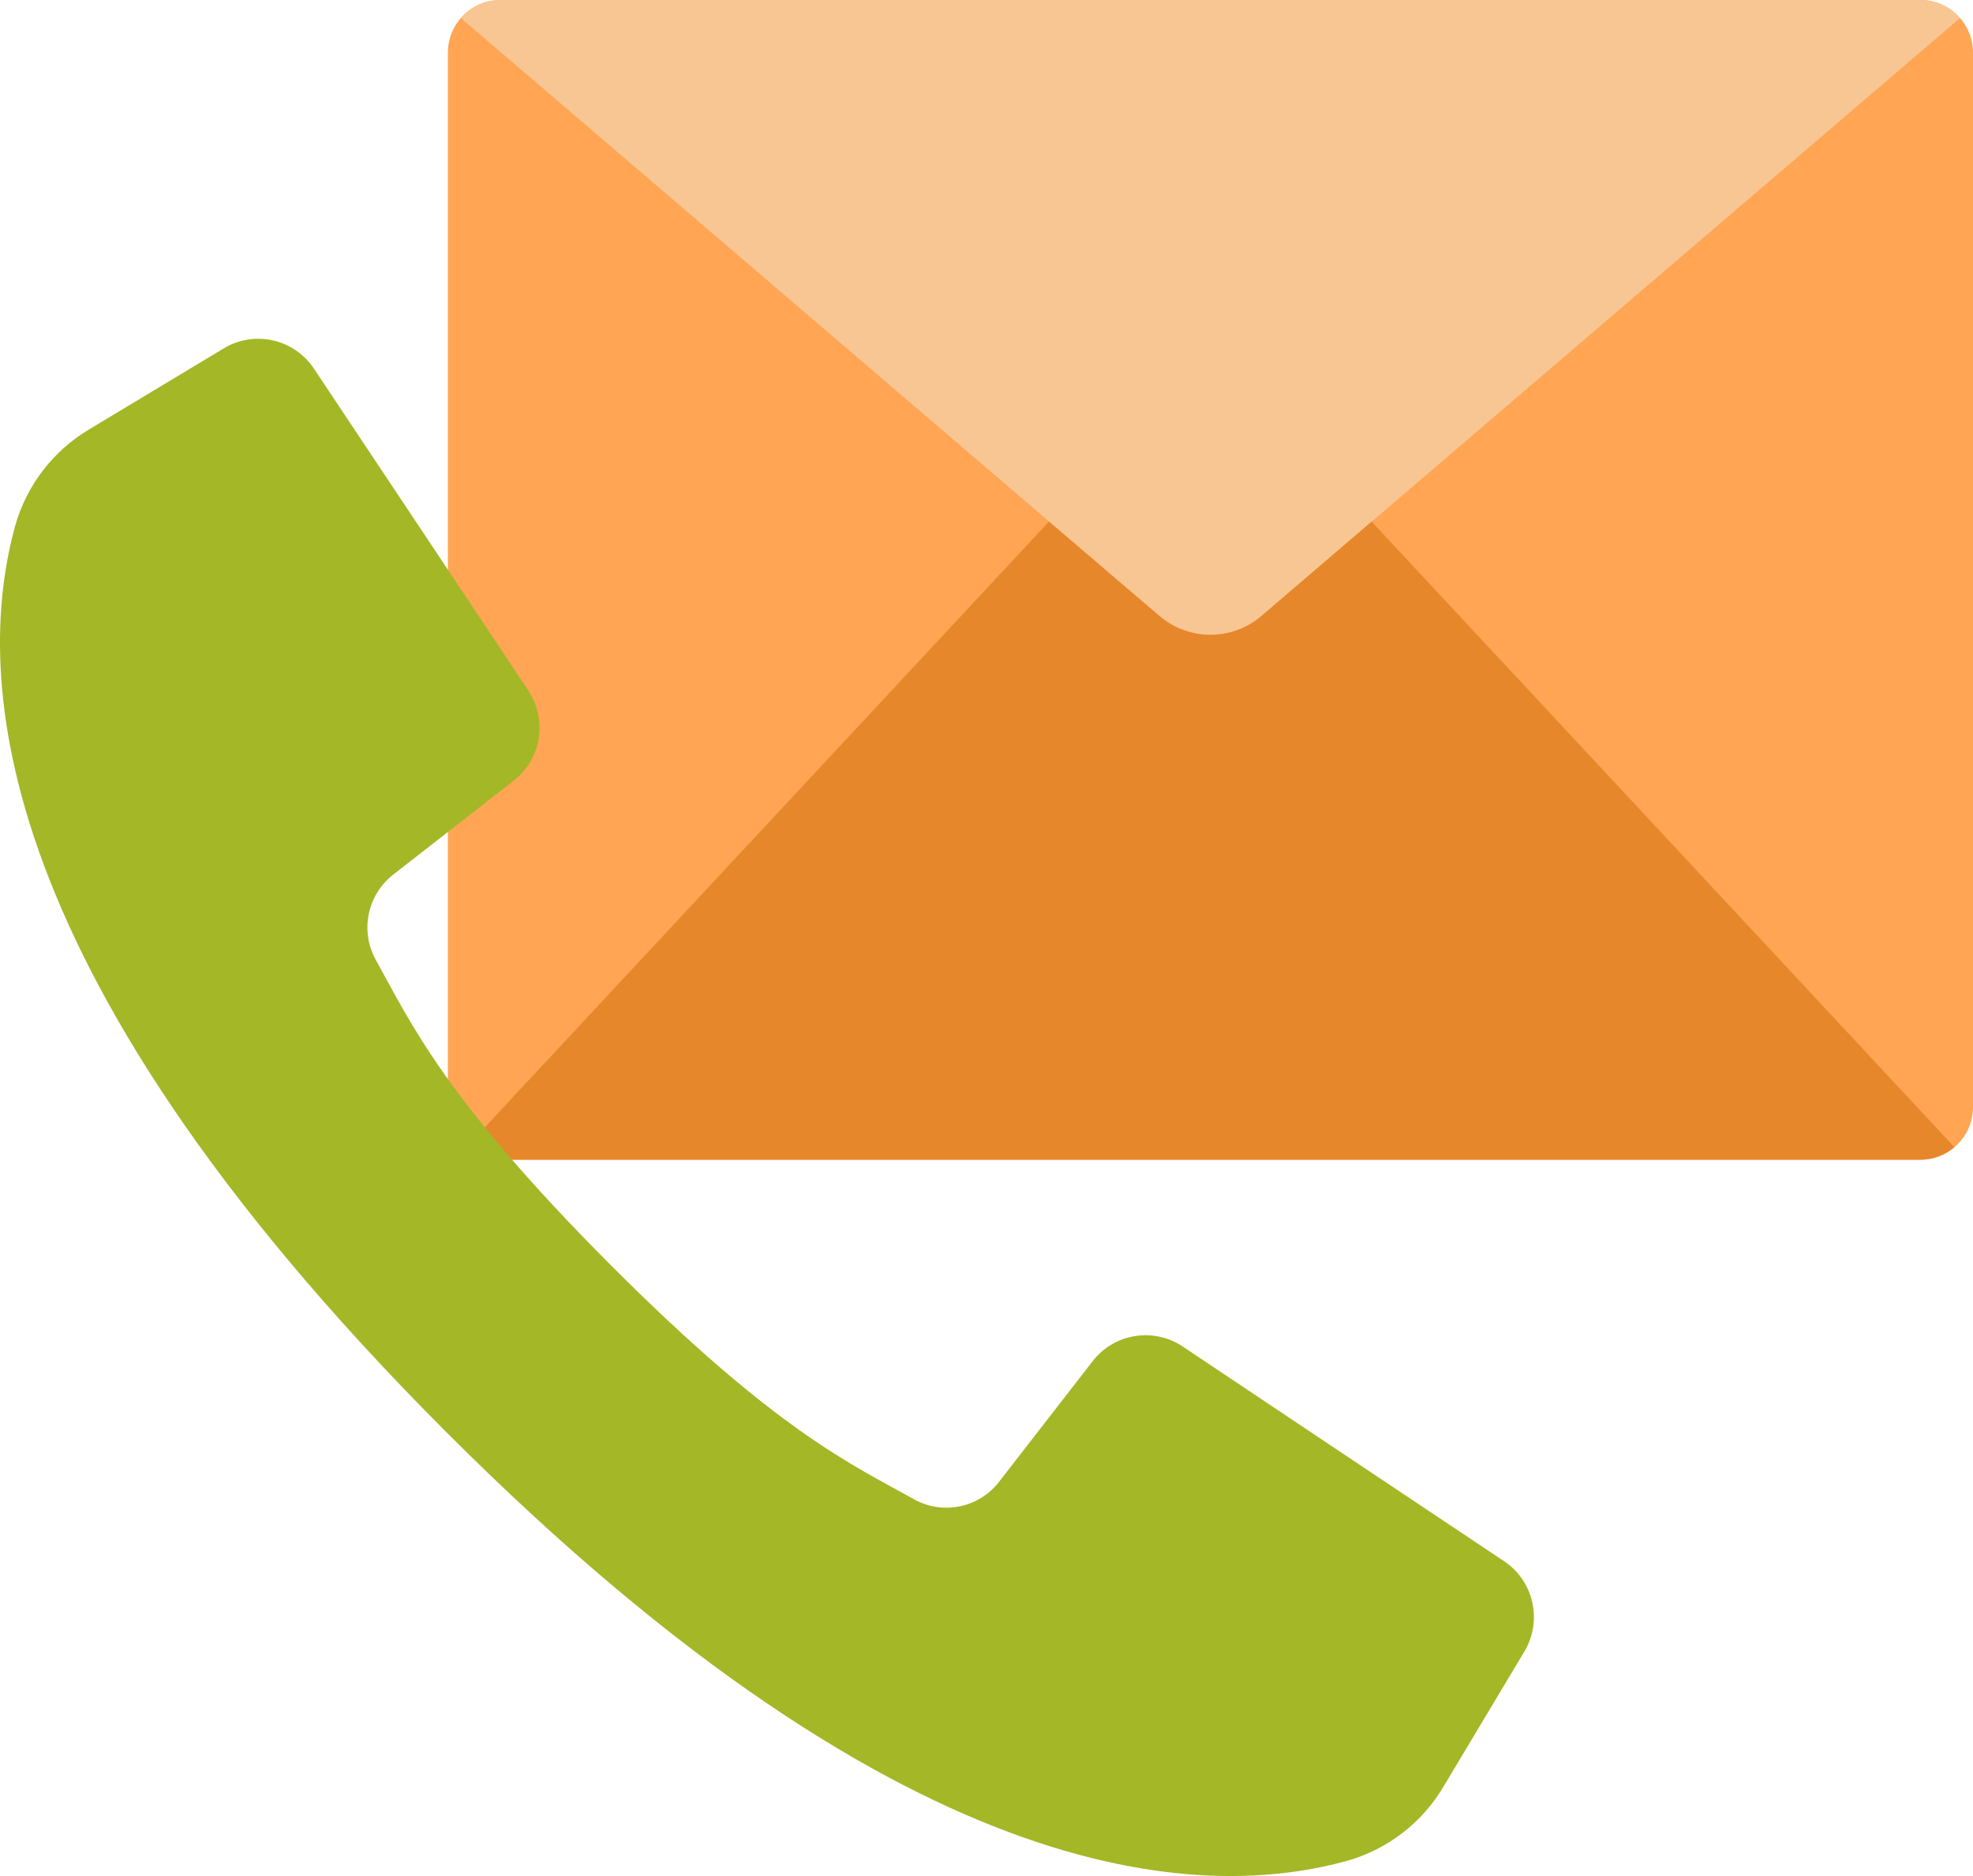 <?xml version="1.0" encoding="UTF-8"?>
<svg width="61px" height="58px" viewBox="0 0 61 58" version="1.1" xmlns="http://www.w3.org/2000/svg" xmlns:xlink="http://www.w3.org/1999/xlink">
    <title>contact</title>
    <g id="UI-Desktop" stroke="none" stroke-width="1" fill="none" fill-rule="evenodd">
        <g id="Tunnel-:-Etape-3/3---cas-forfait" transform="translate(-226, -482)" fill-rule="nonzero">
            <g id="Group-2" transform="translate(0, 177)">
                <g id="Group-14" transform="translate(40, 265)">
                    <g id="contact" transform="translate(186, 40)">
                        <path d="M61,11.408 L61,34.225 C61,34.657 60.829,35.072 60.524,35.377 C60.219,35.683 59.805,35.855 59.374,35.855 L15.472,35.855 C14.575,35.855 13.847,35.125 13.847,34.225 L13.847,1.629 C13.847,0.73 14.574,0 15.472,0 L59.374,0 C60.272,0 61,0.729 61,1.629 L61,11.408 L61,11.408 Z" id="Path" fill="#FFA553"></path>
                        <path d="M60.594,0.562 L38.992,19.051 C38.086,19.818 36.761,19.818 35.855,19.051 L14.253,0.562 C14.558,0.206 15.003,0 15.472,1.6976242e-15 L59.374,1.6976242e-15 C59.843,0 60.288,0.206 60.594,0.562 Z" id="Path" fill="#F8C693"></path>
                        <path d="M60.422,35.463 C60.13,35.716 59.756,35.855 59.37,35.854 L15.472,35.854 C15.086,35.855 14.713,35.716 14.42,35.463 L32.431,16.126 L35.855,19.051 C36.761,19.818 38.086,19.818 38.992,19.051 L42.407,16.126 L60.422,35.463 Z" id="Path" fill="#E7872B"></path>
                        <path d="M13.312,16.809 L16.332,21.349 C16.933,22.254 16.737,23.47 15.88,24.137 L12.162,27.036 C11.356,27.66 11.124,28.78 11.617,29.673 C12.708,31.636 13.74,33.956 18.863,39.092 C23.986,44.227 26.303,45.26 28.262,46.353 C29.152,46.849 30.271,46.616 30.892,45.807 L33.783,42.081 C34.449,41.223 35.663,41.026 36.566,41.629 L41.238,44.752 L46.499,48.264 C47.42,48.877 47.698,50.107 47.13,51.058 L44.639,55.219 C43.978,56.344 42.91,57.171 41.657,57.528 C37.517,58.667 28.386,58.899 13.749,44.226 C-0.888,29.553 -0.667,20.403 0.469,16.254 C0.825,14.998 1.65,13.928 2.772,13.265 L6.922,10.768 C7.87,10.2 9.097,10.478 9.709,11.401 L13.312,16.809 Z" id="Path" fill="#A4B727"></path>
                    </g>
                </g>
            </g>
        </g>
    </g>
</svg>